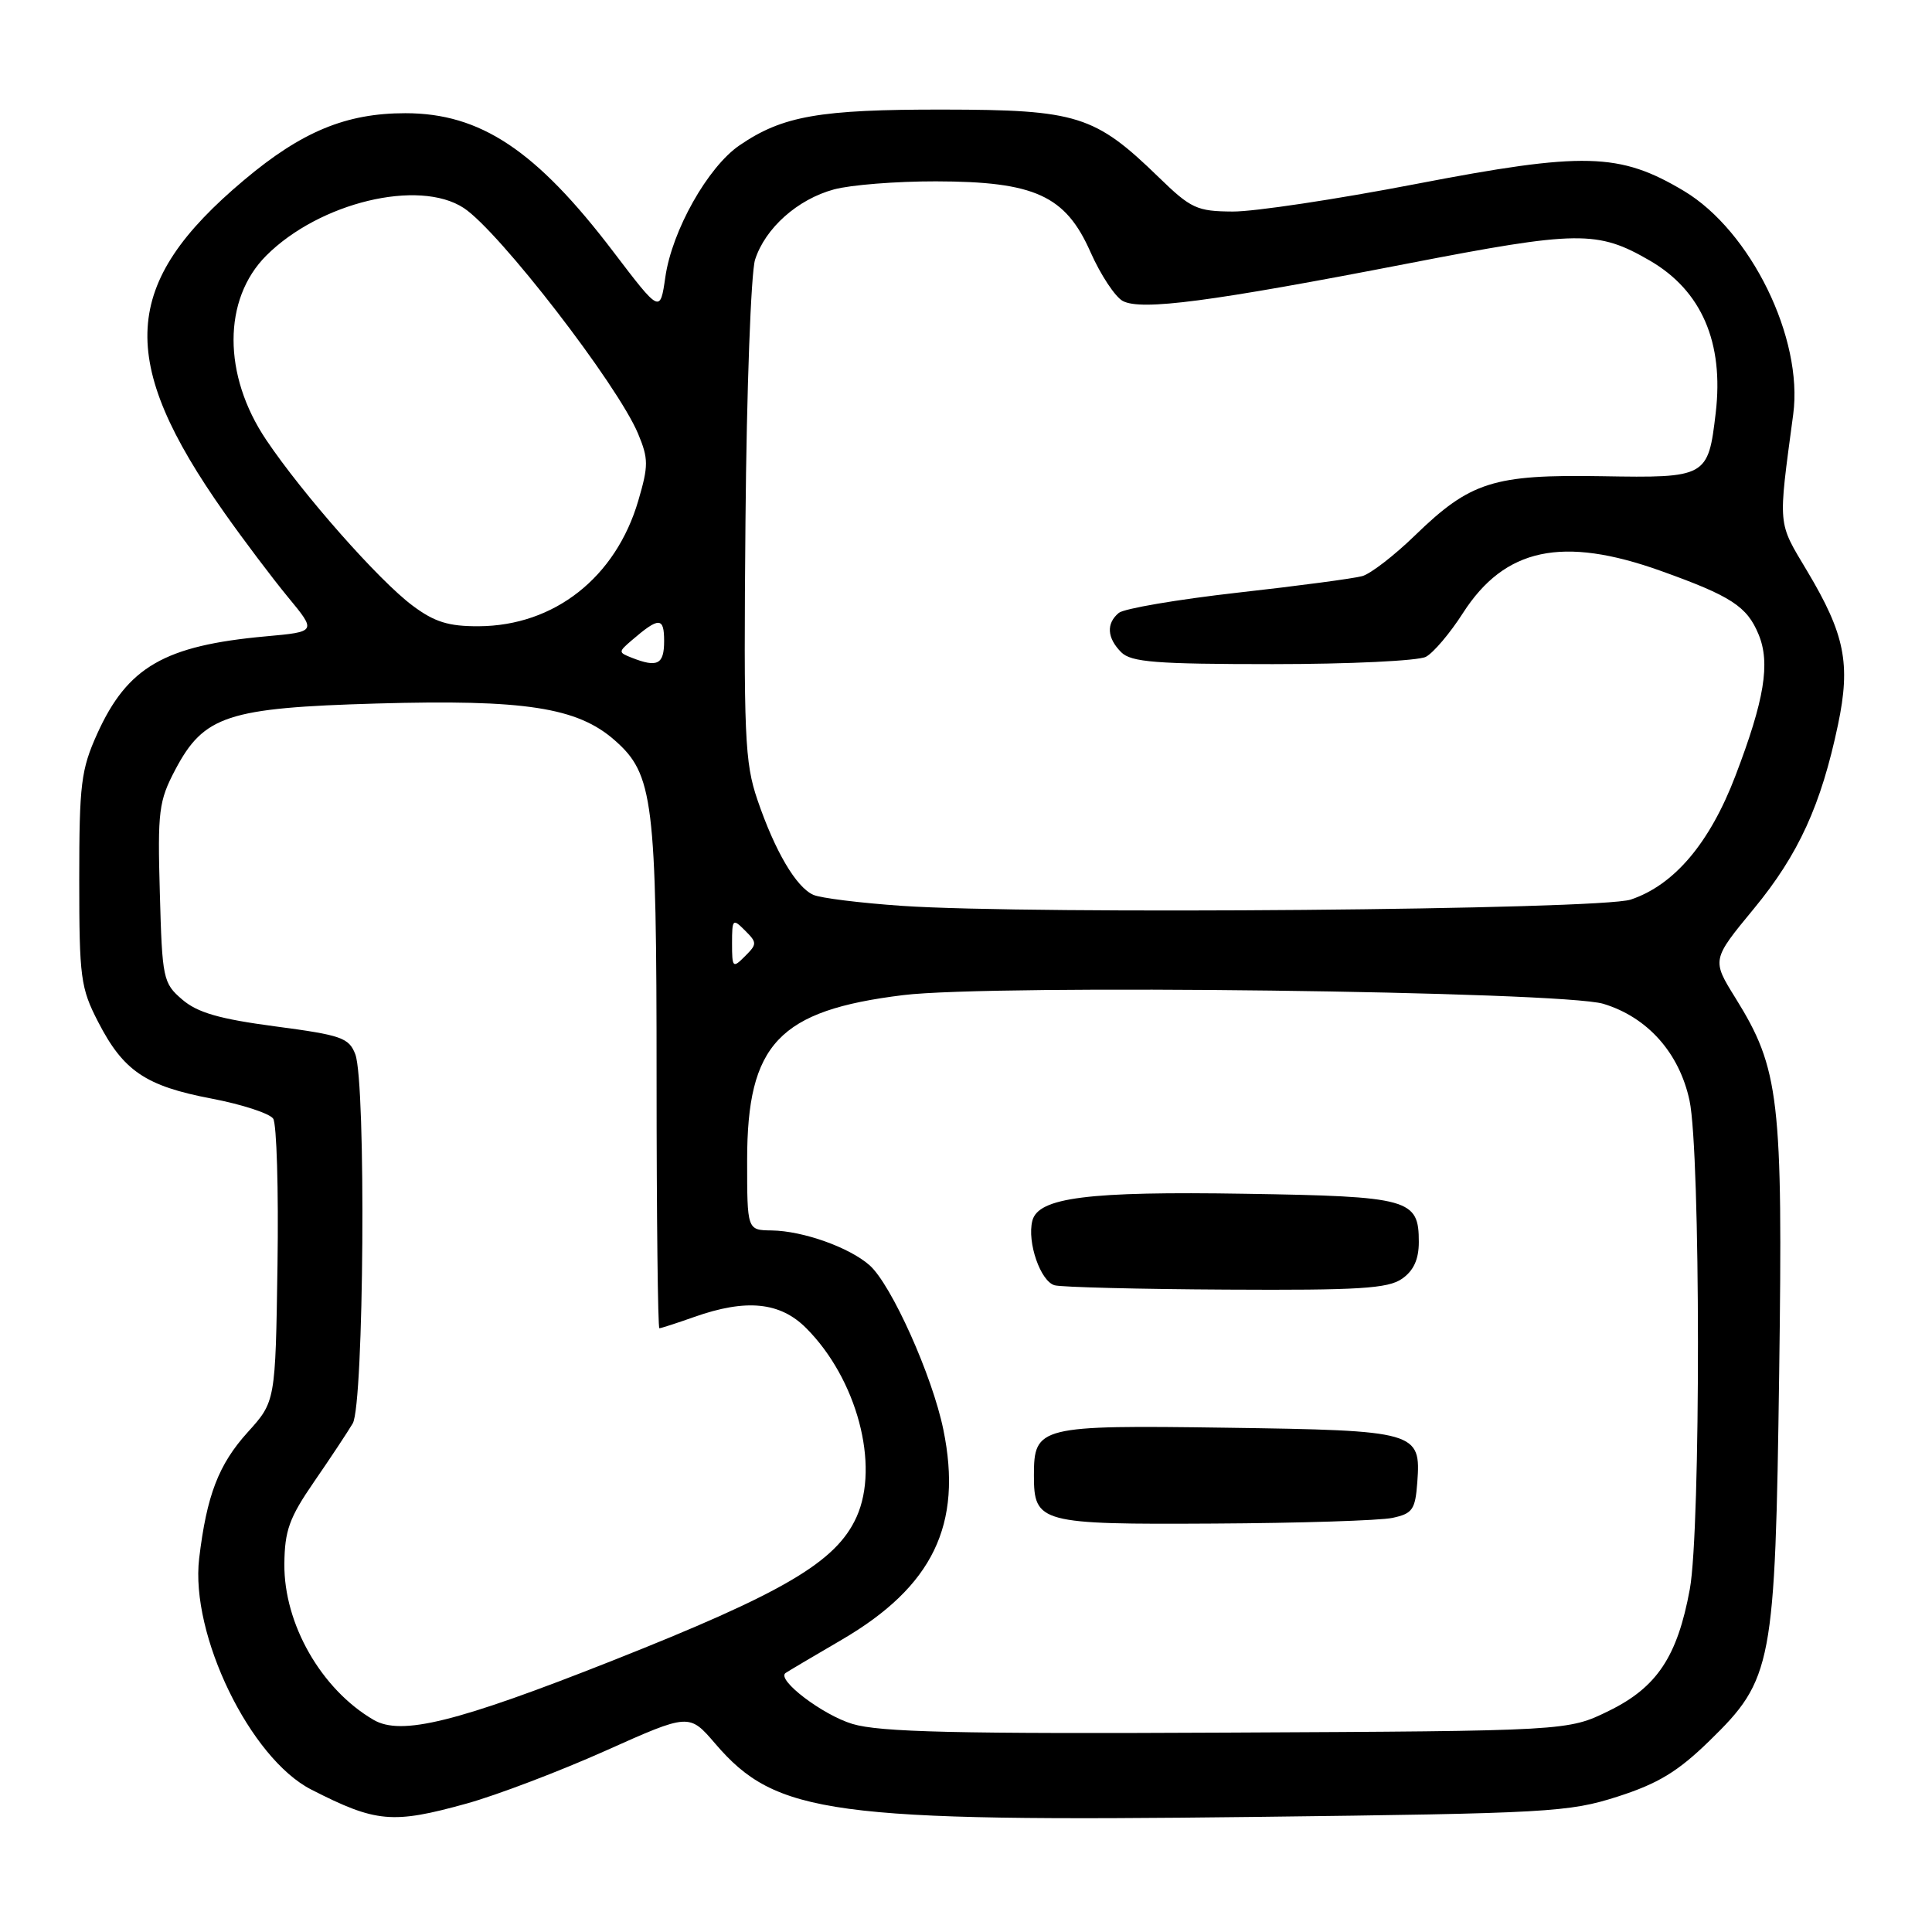 <?xml version="1.0" encoding="UTF-8" standalone="no"?>
<!DOCTYPE svg PUBLIC "-//W3C//DTD SVG 1.1//EN" "http://www.w3.org/Graphics/SVG/1.1/DTD/svg11.dtd" >
<svg xmlns="http://www.w3.org/2000/svg" xmlns:xlink="http://www.w3.org/1999/xlink" version="1.1" viewBox="0 0 256 256">
 <g >
 <path fill="currentColor"
d=" M 61.83 238.98 C 65.83 237.87 74.11 234.72 80.22 231.99 C 91.32 227.02 91.32 227.02 94.77 231.04 C 102.82 240.44 110.09 241.43 166.36 240.75 C 205.23 240.28 207.88 240.13 214.34 238.06 C 219.72 236.33 222.32 234.75 226.50 230.68 C 234.88 222.51 235.22 220.73 235.75 181.91 C 236.25 145.56 235.79 141.63 229.97 132.26 C 226.81 127.18 226.81 127.18 232.41 120.39 C 238.32 113.22 241.31 106.67 243.55 96.00 C 245.24 87.95 244.45 84.04 239.49 75.72 C 235.50 69.03 235.59 70.03 237.61 54.90 C 238.96 44.84 231.99 30.61 223.14 25.31 C 214.60 20.21 209.90 20.09 187.56 24.39 C 177.08 26.41 166.18 28.05 163.34 28.03 C 158.60 28.00 157.81 27.64 153.55 23.50 C 145.09 15.28 142.74 14.54 125.00 14.52 C 108.58 14.50 103.71 15.35 98.00 19.25 C 93.79 22.12 89.04 30.56 88.16 36.72 C 87.47 41.50 87.47 41.50 81.25 33.33 C 71.03 19.90 63.66 15.00 53.71 15.00 C 45.86 15.00 39.98 17.43 32.35 23.85 C 16.03 37.55 15.43 47.68 29.75 67.97 C 32.28 71.56 36.06 76.57 38.15 79.11 C 41.95 83.71 41.95 83.71 35.22 84.32 C 21.79 85.54 16.89 88.37 12.88 97.23 C 10.74 101.98 10.50 103.89 10.50 116.53 C 10.50 129.54 10.68 130.91 13.01 135.42 C 16.35 141.91 19.30 143.91 28.04 145.57 C 32.07 146.34 35.74 147.54 36.20 148.23 C 36.66 148.93 36.92 157.65 36.77 167.60 C 36.50 185.71 36.50 185.71 32.82 189.78 C 28.96 194.05 27.39 198.14 26.39 206.50 C 25.19 216.59 33.14 232.99 41.25 237.13 C 49.83 241.51 51.99 241.71 61.83 238.98 Z  M 112.95 228.43 C 109.00 227.24 102.88 222.59 104.08 221.69 C 104.31 221.52 107.65 219.54 111.51 217.29 C 123.61 210.23 127.58 202.02 125.00 189.44 C 123.54 182.30 118.11 170.21 115.22 167.65 C 112.53 165.28 106.40 163.10 102.25 163.04 C 99.00 163.00 99.00 163.00 99.00 153.73 C 99.00 138.32 103.18 133.89 119.66 131.86 C 131.49 130.39 206.88 131.34 212.45 133.01 C 218.30 134.78 222.51 139.50 223.87 145.82 C 225.34 152.67 225.37 202.60 223.91 210.57 C 222.27 219.50 219.56 223.58 213.18 226.70 C 207.75 229.36 207.75 229.36 162.63 229.58 C 126.72 229.76 116.57 229.52 112.95 228.43 Z  M 184.50 201.13 C 187.17 200.56 187.53 200.04 187.80 196.41 C 188.29 189.69 187.79 189.54 162.49 189.18 C 137.68 188.83 137.00 189.00 137.00 195.50 C 137.00 201.80 137.78 202.01 160.82 201.88 C 172.19 201.82 182.85 201.48 184.50 201.13 Z  M 185.78 169.44 C 187.32 168.37 188.00 166.86 188.00 164.57 C 188.00 158.87 186.81 158.53 164.98 158.18 C 144.18 157.84 137.57 158.67 136.79 161.76 C 136.07 164.60 137.88 169.82 139.76 170.31 C 140.72 170.56 150.96 170.82 162.53 170.88 C 180.07 170.98 183.92 170.74 185.78 169.44 Z  M 49.50 227.89 C 42.57 223.85 37.61 215.18 37.68 207.24 C 37.72 202.81 38.33 201.11 41.61 196.35 C 43.75 193.25 46.06 189.76 46.74 188.61 C 48.23 186.06 48.52 143.51 47.08 139.70 C 46.24 137.51 45.24 137.16 36.47 136.00 C 29.06 135.02 26.16 134.18 24.14 132.44 C 21.61 130.27 21.49 129.70 21.18 118.34 C 20.87 107.46 21.04 106.14 23.22 102.00 C 27.01 94.82 30.14 93.79 49.90 93.22 C 69.52 92.66 76.49 93.73 81.44 98.08 C 86.58 102.59 87.00 105.99 87.00 142.94 C 87.00 161.12 87.17 176.00 87.37 176.00 C 87.58 176.00 89.66 175.33 92.00 174.50 C 98.88 172.07 103.37 172.52 106.82 175.98 C 113.54 182.70 116.59 194.14 113.50 201.00 C 110.81 206.97 103.89 211.04 81.11 220.06 C 60.51 228.21 53.16 230.03 49.50 227.89 Z  M 97.00 125.00 C 97.00 121.76 97.10 121.67 98.71 123.29 C 100.33 124.90 100.33 125.10 98.71 126.71 C 97.10 128.33 97.00 128.24 97.00 125.00 Z  M 119.50 120.03 C 114.00 119.65 108.72 119.00 107.77 118.57 C 105.49 117.56 102.69 112.79 100.37 106.00 C 98.67 101.00 98.53 97.61 98.78 69.00 C 98.93 51.67 99.51 36.11 100.05 34.41 C 101.40 30.22 105.68 26.41 110.50 25.10 C 112.70 24.50 118.78 24.02 124.00 24.03 C 137.12 24.05 141.19 25.91 144.50 33.41 C 145.84 36.43 147.76 39.33 148.77 39.88 C 151.22 41.19 160.44 39.98 186.48 34.93 C 209.13 30.54 211.67 30.51 218.61 34.53 C 225.47 38.51 228.44 45.39 227.34 54.72 C 226.34 63.23 226.15 63.34 212.24 63.10 C 197.90 62.86 194.83 63.83 187.50 70.94 C 184.75 73.61 181.60 76.04 180.50 76.34 C 179.40 76.65 171.98 77.64 164.00 78.53 C 156.03 79.43 148.94 80.64 148.25 81.21 C 146.56 82.61 146.68 84.53 148.57 86.43 C 149.89 87.74 153.16 88.00 168.64 88.00 C 178.81 88.00 187.95 87.56 188.94 87.03 C 189.94 86.50 192.15 83.89 193.85 81.23 C 199.39 72.61 207.02 70.98 220.08 75.65 C 229.38 78.98 231.49 80.35 233.02 84.06 C 234.60 87.86 233.80 92.73 229.96 102.78 C 226.56 111.70 221.85 117.27 216.08 119.20 C 212.02 120.56 136.67 121.21 119.50 120.03 Z  M 83.68 87.14 C 81.93 86.45 81.93 86.38 83.68 84.87 C 87.33 81.73 88.00 81.74 88.00 84.94 C 88.00 88.05 87.12 88.50 83.68 87.14 Z  M 54.67 80.25 C 50.22 76.94 40.10 65.47 35.27 58.28 C 29.50 49.70 29.51 39.65 35.28 33.87 C 42.32 26.83 55.49 23.66 61.45 27.56 C 66.13 30.63 81.83 50.96 84.55 57.47 C 85.93 60.78 85.94 61.70 84.58 66.33 C 81.60 76.52 73.45 82.93 63.43 82.98 C 59.43 83.00 57.57 82.42 54.67 80.25 Z "/>
</g>
</svg>
